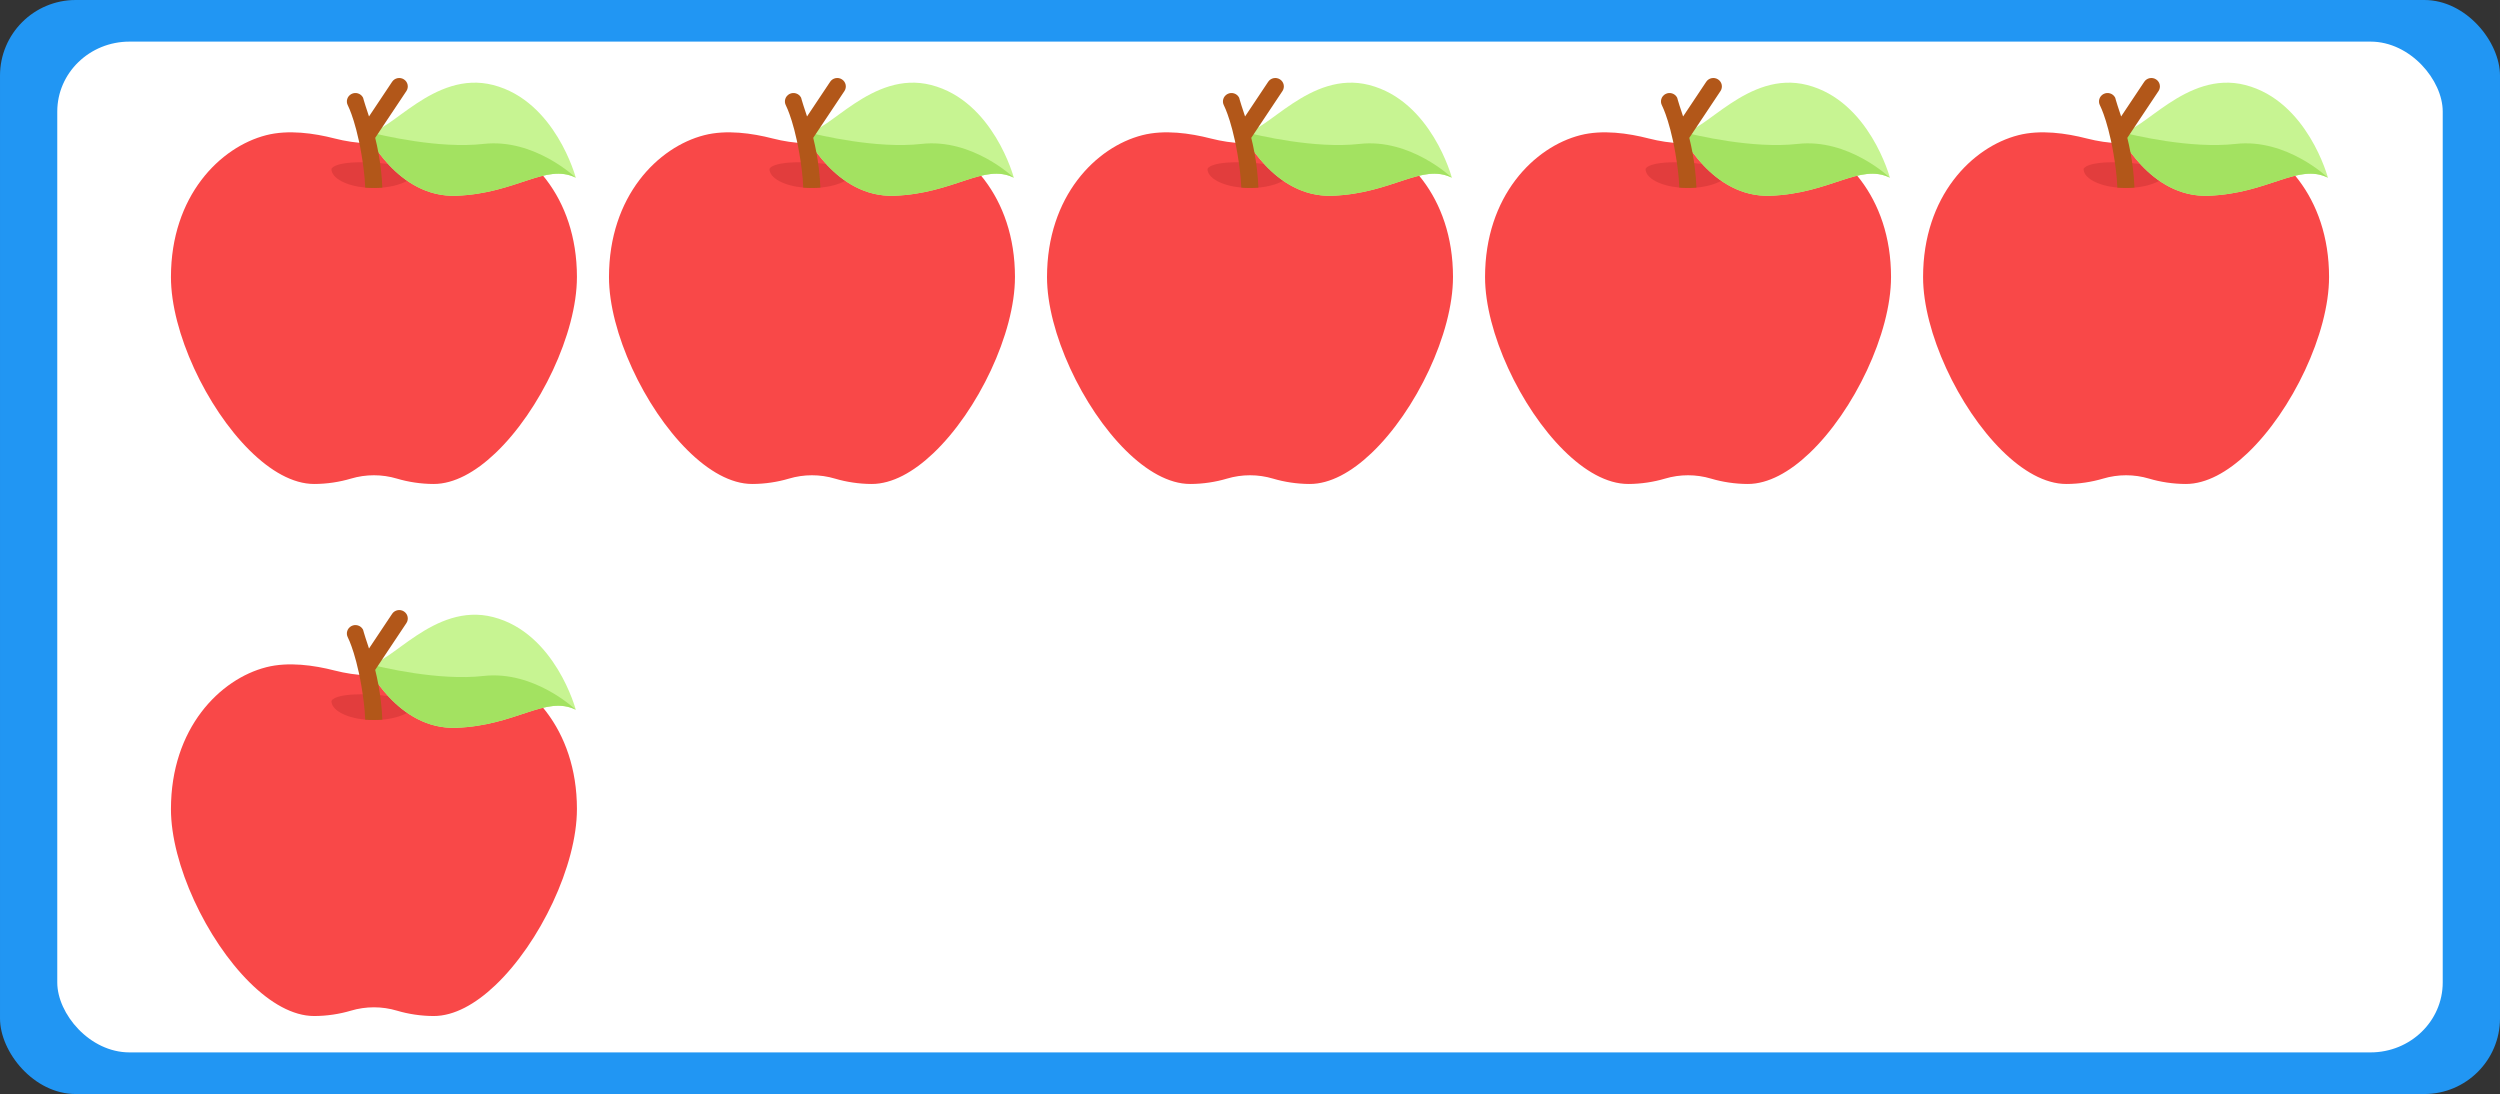 <?xml version="1.0" encoding="UTF-8"?>
<!-- Created with Inkscape (http://www.inkscape.org/) -->
<svg width="1170" height="512" version="1.1" viewBox="0 0 309.562 135.467" xmlns="http://www.w3.org/2000/svg" xmlns:cc="http://creativecommons.org/ns#" xmlns:dc="http://purl.org/dc/elements/1.1/" xmlns:rdf="http://www.w3.org/1999/02/22-rdf-syntax-ns#">
 <rect x="0" y="0" width="309.562" height="135.467" fill="#333333" stroke="none"/>
 <g transform="translate(56.924,29.654)">
  <g transform="translate(-1235.596,378.473)">
   <rect x="1178.672" y="-408.127" width="309.562" height="135.467" rx="9.369" ry="9.369" fill="#2196f3"/>
   <rect x="1185.763" y="-402.974" width="295.38" height="125.16" rx="8.94" ry="8.657" fill="#fff"/>
  </g>
  <g transform="matrix(.95 0 0 .95 -276.804 -388.64)">
   <path d="m306.65 413.996c0 7.32-4.819 17.437-10.645 22.963-2.584 2.454-5.367 4.003-8.016 4.003-1.675 0-3.345-0.266-4.782-0.694-1.969-0.589-4.062-0.589-6.031 0-1.437 0.429-3.107 0.694-4.781 0.694-2.776 0-5.7-1.701-8.388-4.363-5.658-5.597-10.273-15.441-10.273-22.604 0-10.569 6.4-16.954 12.417-18.495 2.883-0.738 6.227-0.263 8.929 0.432 2.793 0.719 5.697 0.84 8.526 0.361 0.571-0.097 1.137-0.217 1.698-0.361 2.701-0.694 6.045-1.17 8.929-0.432 6.018 1.541 12.418 7.927 12.418 18.495z" fill="#f94848" stroke-width=".12"/>
   <path d="m285.733 399.902c0 1.202-1.911 2.203-4.447 2.431-0.354 0.032-0.719 0.049-1.094 0.049-0.391 0-0.771-0.018-1.138-0.051-2.513-0.236-4.401-1.233-4.401-2.428 0 0 0.251-1.11 5.54-0.832 1.865 0.098 5.54 0.832 5.54 0.832z" fill="#e23d3d" stroke-width=".12"/>
   <g transform="matrix(.351 .112 -.113 .347 200.864 241.856)" stroke-width=".326">
    <path d="m406.421 327.569s-15.27-23.894-37.959-22.567c-21.69 1.268-29.415 27.969-36.852 29.519-0.333 0.076-0.665 0.094-1 0.056-0.013 1e-3 -0.018-1e-3 -0.018-1e-3l0.01 0.013c0.54 0.586 17.953 19.276 37.62 12.09 19.977-7.3 26.49-20.87 38.199-19.11z" fill="#c7f492"/>
    <path d="m406.421 327.569s-18.224-8.973-34.724-1.483c-14.508 6.587-35.284 8.155-40.087 8.435-0.576 0.036-0.919 0.05-1 0.056-0.013 1e-3 -0.018-1e-3 -0.018-1e-3l0.01 0.013c0.54 0.586 17.953 19.276 37.62 12.09 19.977-7.3 26.491-20.87 38.199-19.11z" fill="#a3e261"/>
   </g>
   <path d="m284.42 389.751-4.064 6.097c0.305 1.236 0.568 2.598 0.739 4.053 0.094 0.785 0.16 1.597 0.192 2.431-0.354 0.032-0.719 0.049-1.094 0.049-0.391 0-0.771-0.018-1.138-0.051-0.033-0.834-0.105-1.644-0.205-2.428-0.728-5.7-2.029-8.233-2.056-8.28-0.288-0.537-0.082-1.204 0.462-1.488 0.544-0.286 1.218-0.082 1.507 0.455 0.065 0.123-0.041 5e-3 0.786 2.471l3.012-4.518c0.337-0.508 1.03-0.647 1.542-0.313 0.514 0.333 0.657 1.016 0.318 1.524z" fill="#b25719" stroke-width=".12"/>
  </g>
  <g transform="matrix(.95 0 0 .95 -59.846 -388.64)">
   <path d="m306.65 413.996c0 7.32-4.819 17.437-10.645 22.963-2.584 2.454-5.367 4.003-8.016 4.003-1.675 0-3.345-0.266-4.782-0.694-1.969-0.589-4.062-0.589-6.031 0-1.437 0.429-3.107 0.694-4.781 0.694-2.776 0-5.7-1.701-8.388-4.363-5.658-5.597-10.273-15.441-10.273-22.604 0-10.569 6.4-16.954 12.417-18.495 2.883-0.738 6.227-0.263 8.929 0.432 2.793 0.719 5.697 0.84 8.526 0.361 0.571-0.097 1.137-0.217 1.698-0.361 2.701-0.694 6.045-1.17 8.929-0.432 6.018 1.541 12.418 7.927 12.418 18.495z" fill="#f94848" stroke-width=".12"/>
   <path d="m285.733 399.902c0 1.202-1.911 2.203-4.447 2.431-0.354 0.032-0.719 0.049-1.094 0.049-0.391 0-0.771-0.018-1.138-0.051-2.513-0.236-4.401-1.233-4.401-2.428 0 0 0.251-1.11 5.54-0.832 1.865 0.098 5.54 0.832 5.54 0.832z" fill="#e23d3d" stroke-width=".12"/>
   <g transform="matrix(.351 .112 -.113 .347 200.864 241.856)" stroke-width=".326">
    <path d="m406.421 327.569s-15.27-23.894-37.959-22.567c-21.69 1.268-29.415 27.969-36.852 29.519-0.333 0.076-0.665 0.094-1 0.056-0.013 1e-3 -0.018-1e-3 -0.018-1e-3l0.01 0.013c0.54 0.586 17.953 19.276 37.62 12.09 19.977-7.3 26.49-20.87 38.199-19.11z" fill="#c7f492"/>
    <path d="m406.421 327.569s-18.224-8.973-34.724-1.483c-14.508 6.587-35.284 8.155-40.087 8.435-0.576 0.036-0.919 0.05-1 0.056-0.013 1e-3 -0.018-1e-3 -0.018-1e-3l0.01 0.013c0.54 0.586 17.953 19.276 37.62 12.09 19.977-7.3 26.491-20.87 38.199-19.11z" fill="#a3e261"/>
   </g>
   <path d="m284.42 389.751-4.064 6.097c0.305 1.236 0.568 2.598 0.739 4.053 0.094 0.785 0.16 1.597 0.192 2.431-0.354 0.032-0.719 0.049-1.094 0.049-0.391 0-0.771-0.018-1.138-0.051-0.033-0.834-0.105-1.644-0.205-2.428-0.728-5.7-2.029-8.233-2.056-8.28-0.288-0.537-0.082-1.204 0.462-1.488 0.544-0.286 1.218-0.082 1.507 0.455 0.065 0.123-0.041 5e-3 0.786 2.471l3.012-4.518c0.337-0.508 1.03-0.647 1.542-0.313 0.514 0.333 0.657 1.016 0.318 1.524z" fill="#b25719" stroke-width=".12"/>
  </g>
  <g transform="matrix(.95 0 0 .95 -114.085 -388.64)">
   <path d="m306.65 413.996c0 7.32-4.819 17.437-10.645 22.963-2.584 2.454-5.367 4.003-8.016 4.003-1.675 0-3.345-0.266-4.782-0.694-1.969-0.589-4.062-0.589-6.031 0-1.437 0.429-3.107 0.694-4.781 0.694-2.776 0-5.7-1.701-8.388-4.363-5.658-5.597-10.273-15.441-10.273-22.604 0-10.569 6.4-16.954 12.417-18.495 2.883-0.738 6.227-0.263 8.929 0.432 2.793 0.719 5.697 0.84 8.526 0.361 0.571-0.097 1.137-0.217 1.698-0.361 2.701-0.694 6.045-1.17 8.929-0.432 6.018 1.541 12.418 7.927 12.418 18.495z" fill="#f94848" stroke-width=".12"/>
   <path d="m285.733 399.902c0 1.202-1.911 2.203-4.447 2.431-0.354 0.032-0.719 0.049-1.094 0.049-0.391 0-0.771-0.018-1.138-0.051-2.513-0.236-4.401-1.233-4.401-2.428 0 0 0.251-1.11 5.54-0.832 1.865 0.098 5.54 0.832 5.54 0.832z" fill="#e23d3d" stroke-width=".12"/>
   <g transform="matrix(.351 .112 -.113 .347 200.864 241.856)" stroke-width=".326">
    <path d="m406.421 327.569s-15.27-23.894-37.959-22.567c-21.69 1.268-29.415 27.969-36.852 29.519-0.333 0.076-0.665 0.094-1 0.056-0.013 1e-3 -0.018-1e-3 -0.018-1e-3l0.01 0.013c0.54 0.586 17.953 19.276 37.62 12.09 19.977-7.3 26.49-20.87 38.199-19.11z" fill="#c7f492"/>
    <path d="m406.421 327.569s-18.224-8.973-34.724-1.483c-14.508 6.587-35.284 8.155-40.087 8.435-0.576 0.036-0.919 0.05-1 0.056-0.013 1e-3 -0.018-1e-3 -0.018-1e-3l0.01 0.013c0.54 0.586 17.953 19.276 37.62 12.09 19.977-7.3 26.491-20.87 38.199-19.11z" fill="#a3e261"/>
   </g>
   <path d="m284.42 389.751-4.064 6.097c0.305 1.236 0.568 2.598 0.739 4.053 0.094 0.785 0.16 1.597 0.192 2.431-0.354 0.032-0.719 0.049-1.094 0.049-0.391 0-0.771-0.018-1.138-0.051-0.033-0.834-0.105-1.644-0.205-2.428-0.728-5.7-2.029-8.233-2.056-8.28-0.288-0.537-0.082-1.204 0.462-1.488 0.544-0.286 1.218-0.082 1.507 0.455 0.065 0.123-0.041 5e-3 0.786 2.471l3.012-4.518c0.337-0.508 1.03-0.647 1.542-0.313 0.514 0.333 0.657 1.016 0.318 1.524z" fill="#b25719" stroke-width=".12"/>
  </g>
  <g transform="matrix(.95 0 0 .95 -168.325 -388.64)">
   <path d="m306.65 413.996c0 7.32-4.819 17.437-10.645 22.963-2.584 2.454-5.367 4.003-8.016 4.003-1.675 0-3.345-0.266-4.782-0.694-1.969-0.589-4.062-0.589-6.031 0-1.437 0.429-3.107 0.694-4.781 0.694-2.776 0-5.7-1.701-8.388-4.363-5.658-5.597-10.273-15.441-10.273-22.604 0-10.569 6.4-16.954 12.417-18.495 2.883-0.738 6.227-0.263 8.929 0.432 2.793 0.719 5.697 0.84 8.526 0.361 0.571-0.097 1.137-0.217 1.698-0.361 2.701-0.694 6.045-1.17 8.929-0.432 6.018 1.541 12.418 7.927 12.418 18.495z" fill="#f94848" stroke-width=".12"/>
   <path d="m285.733 399.902c0 1.202-1.911 2.203-4.447 2.431-0.354 0.032-0.719 0.049-1.094 0.049-0.391 0-0.771-0.018-1.138-0.051-2.513-0.236-4.401-1.233-4.401-2.428 0 0 0.251-1.11 5.54-0.832 1.865 0.098 5.54 0.832 5.54 0.832z" fill="#e23d3d" stroke-width=".12"/>
   <g transform="matrix(.351 .112 -.113 .347 200.864 241.856)" stroke-width=".326">
    <path d="m406.421 327.569s-15.27-23.894-37.959-22.567c-21.69 1.268-29.415 27.969-36.852 29.519-0.333 0.076-0.665 0.094-1 0.056-0.013 1e-3 -0.018-1e-3 -0.018-1e-3l0.01 0.013c0.54 0.586 17.953 19.276 37.62 12.09 19.977-7.3 26.49-20.87 38.199-19.11z" fill="#c7f492"/>
    <path d="m406.421 327.569s-18.224-8.973-34.724-1.483c-14.508 6.587-35.284 8.155-40.087 8.435-0.576 0.036-0.919 0.05-1 0.056-0.013 1e-3 -0.018-1e-3 -0.018-1e-3l0.01 0.013c0.54 0.586 17.953 19.276 37.62 12.09 19.977-7.3 26.491-20.87 38.199-19.11z" fill="#a3e261"/>
   </g>
   <path d="m284.42 389.751-4.064 6.097c0.305 1.236 0.568 2.598 0.739 4.053 0.094 0.785 0.16 1.597 0.192 2.431-0.354 0.032-0.719 0.049-1.094 0.049-0.391 0-0.771-0.018-1.138-0.051-0.033-0.834-0.105-1.644-0.205-2.428-0.728-5.7-2.029-8.233-2.056-8.28-0.288-0.537-0.082-1.204 0.462-1.488 0.544-0.286 1.218-0.082 1.507 0.455 0.065 0.123-0.041 5e-3 0.786 2.471l3.012-4.518c0.337-0.508 1.03-0.647 1.542-0.313 0.514 0.333 0.657 1.016 0.318 1.524z" fill="#b25719" stroke-width=".12"/>
  </g>
  <g transform="matrix(.95 0 0 .95 -222.564 -388.64)">
   <path d="m306.65 413.996c0 7.32-4.819 17.437-10.645 22.963-2.584 2.454-5.367 4.003-8.016 4.003-1.675 0-3.345-0.266-4.782-0.694-1.969-0.589-4.062-0.589-6.031 0-1.437 0.429-3.107 0.694-4.781 0.694-2.776 0-5.7-1.701-8.388-4.363-5.658-5.597-10.273-15.441-10.273-22.604 0-10.569 6.4-16.954 12.417-18.495 2.883-0.738 6.227-0.263 8.929 0.432 2.793 0.719 5.697 0.84 8.526 0.361 0.571-0.097 1.137-0.217 1.698-0.361 2.701-0.694 6.045-1.17 8.929-0.432 6.018 1.541 12.418 7.927 12.418 18.495z" fill="#f94848" stroke-width=".12"/>
   <path d="m285.733 399.902c0 1.202-1.911 2.203-4.447 2.431-0.354 0.032-0.719 0.049-1.094 0.049-0.391 0-0.771-0.018-1.138-0.051-2.513-0.236-4.401-1.233-4.401-2.428 0 0 0.251-1.11 5.54-0.832 1.865 0.098 5.54 0.832 5.54 0.832z" fill="#e23d3d" stroke-width=".12"/>
   <g transform="matrix(.351 .112 -.113 .347 200.864 241.856)" stroke-width=".326">
    <path d="m406.421 327.569s-15.27-23.894-37.959-22.567c-21.69 1.268-29.415 27.969-36.852 29.519-0.333 0.076-0.665 0.094-1 0.056-0.013 1e-3 -0.018-1e-3 -0.018-1e-3l0.01 0.013c0.54 0.586 17.953 19.276 37.62 12.09 19.977-7.3 26.49-20.87 38.199-19.11z" fill="#c7f492"/>
    <path d="m406.421 327.569s-18.224-8.973-34.724-1.483c-14.508 6.587-35.284 8.155-40.087 8.435-0.576 0.036-0.919 0.05-1 0.056-0.013 1e-3 -0.018-1e-3 -0.018-1e-3l0.01 0.013c0.54 0.586 17.953 19.276 37.62 12.09 19.977-7.3 26.491-20.87 38.199-19.11z" fill="#a3e261"/>
   </g>
   <path d="m284.42 389.751-4.064 6.097c0.305 1.236 0.568 2.598 0.739 4.053 0.094 0.785 0.16 1.597 0.192 2.431-0.354 0.032-0.719 0.049-1.094 0.049-0.391 0-0.771-0.018-1.138-0.051-0.033-0.834-0.105-1.644-0.205-2.428-0.728-5.7-2.029-8.233-2.056-8.28-0.288-0.537-0.082-1.204 0.462-1.488 0.544-0.286 1.218-0.082 1.507 0.455 0.065 0.123-0.041 5e-3 0.786 2.471l3.012-4.518c0.337-0.508 1.03-0.647 1.542-0.313 0.514 0.333 0.657 1.016 0.318 1.524z" fill="#b25719" stroke-width=".12"/>
  </g>
  <g transform="matrix(.95 0 0 .95 -276.804 -322.759)">
   <path d="m306.65 413.996c0 7.32-4.819 17.437-10.645 22.963-2.584 2.454-5.367 4.003-8.016 4.003-1.675 0-3.345-0.266-4.782-0.694-1.969-0.589-4.062-0.589-6.031 0-1.437 0.429-3.107 0.694-4.781 0.694-2.776 0-5.7-1.701-8.388-4.363-5.658-5.597-10.273-15.441-10.273-22.604 0-10.569 6.4-16.954 12.417-18.495 2.883-0.738 6.227-0.263 8.929 0.432 2.793 0.719 5.697 0.84 8.526 0.361 0.571-0.097 1.137-0.217 1.698-0.361 2.701-0.694 6.045-1.17 8.929-0.432 6.018 1.541 12.418 7.927 12.418 18.495z" fill="#f94848" stroke-width=".12"/>
   <path d="m285.733 399.902c0 1.202-1.911 2.203-4.447 2.431-0.354 0.032-0.719 0.049-1.094 0.049-0.391 0-0.771-0.018-1.138-0.051-2.513-0.236-4.401-1.233-4.401-2.428 0 0 0.251-1.11 5.54-0.832 1.865 0.098 5.54 0.832 5.54 0.832z" fill="#e23d3d" stroke-width=".12"/>
   <g transform="matrix(.351 .112 -.113 .347 200.864 241.856)" stroke-width=".326">
    <path d="m406.421 327.569s-15.27-23.894-37.959-22.567c-21.69 1.268-29.415 27.969-36.852 29.519-0.333 0.076-0.665 0.094-1 0.056-0.013 1e-3 -0.018-1e-3 -0.018-1e-3l0.01 0.013c0.54 0.586 17.953 19.276 37.62 12.09 19.977-7.3 26.49-20.87 38.199-19.11z" fill="#c7f492"/>
    <path d="m406.421 327.569s-18.224-8.973-34.724-1.483c-14.508 6.587-35.284 8.155-40.087 8.435-0.576 0.036-0.919 0.05-1 0.056-0.013 1e-3 -0.018-1e-3 -0.018-1e-3l0.01 0.013c0.54 0.586 17.953 19.276 37.62 12.09 19.977-7.3 26.491-20.87 38.199-19.11z" fill="#a3e261"/>
   </g>
   <path d="m284.42 389.751-4.064 6.097c0.305 1.236 0.568 2.598 0.739 4.053 0.094 0.785 0.16 1.597 0.192 2.431-0.354 0.032-0.719 0.049-1.094 0.049-0.391 0-0.771-0.018-1.138-0.051-0.033-0.834-0.105-1.644-0.205-2.428-0.728-5.7-2.029-8.233-2.056-8.28-0.288-0.537-0.082-1.204 0.462-1.488 0.544-0.286 1.218-0.082 1.507 0.455 0.065 0.123-0.041 5e-3 0.786 2.471l3.012-4.518c0.337-0.508 1.03-0.647 1.542-0.313 0.514 0.333 0.657 1.016 0.318 1.524z" fill="#b25719" stroke-width=".12"/>
  </g>
 </g>
</svg>
